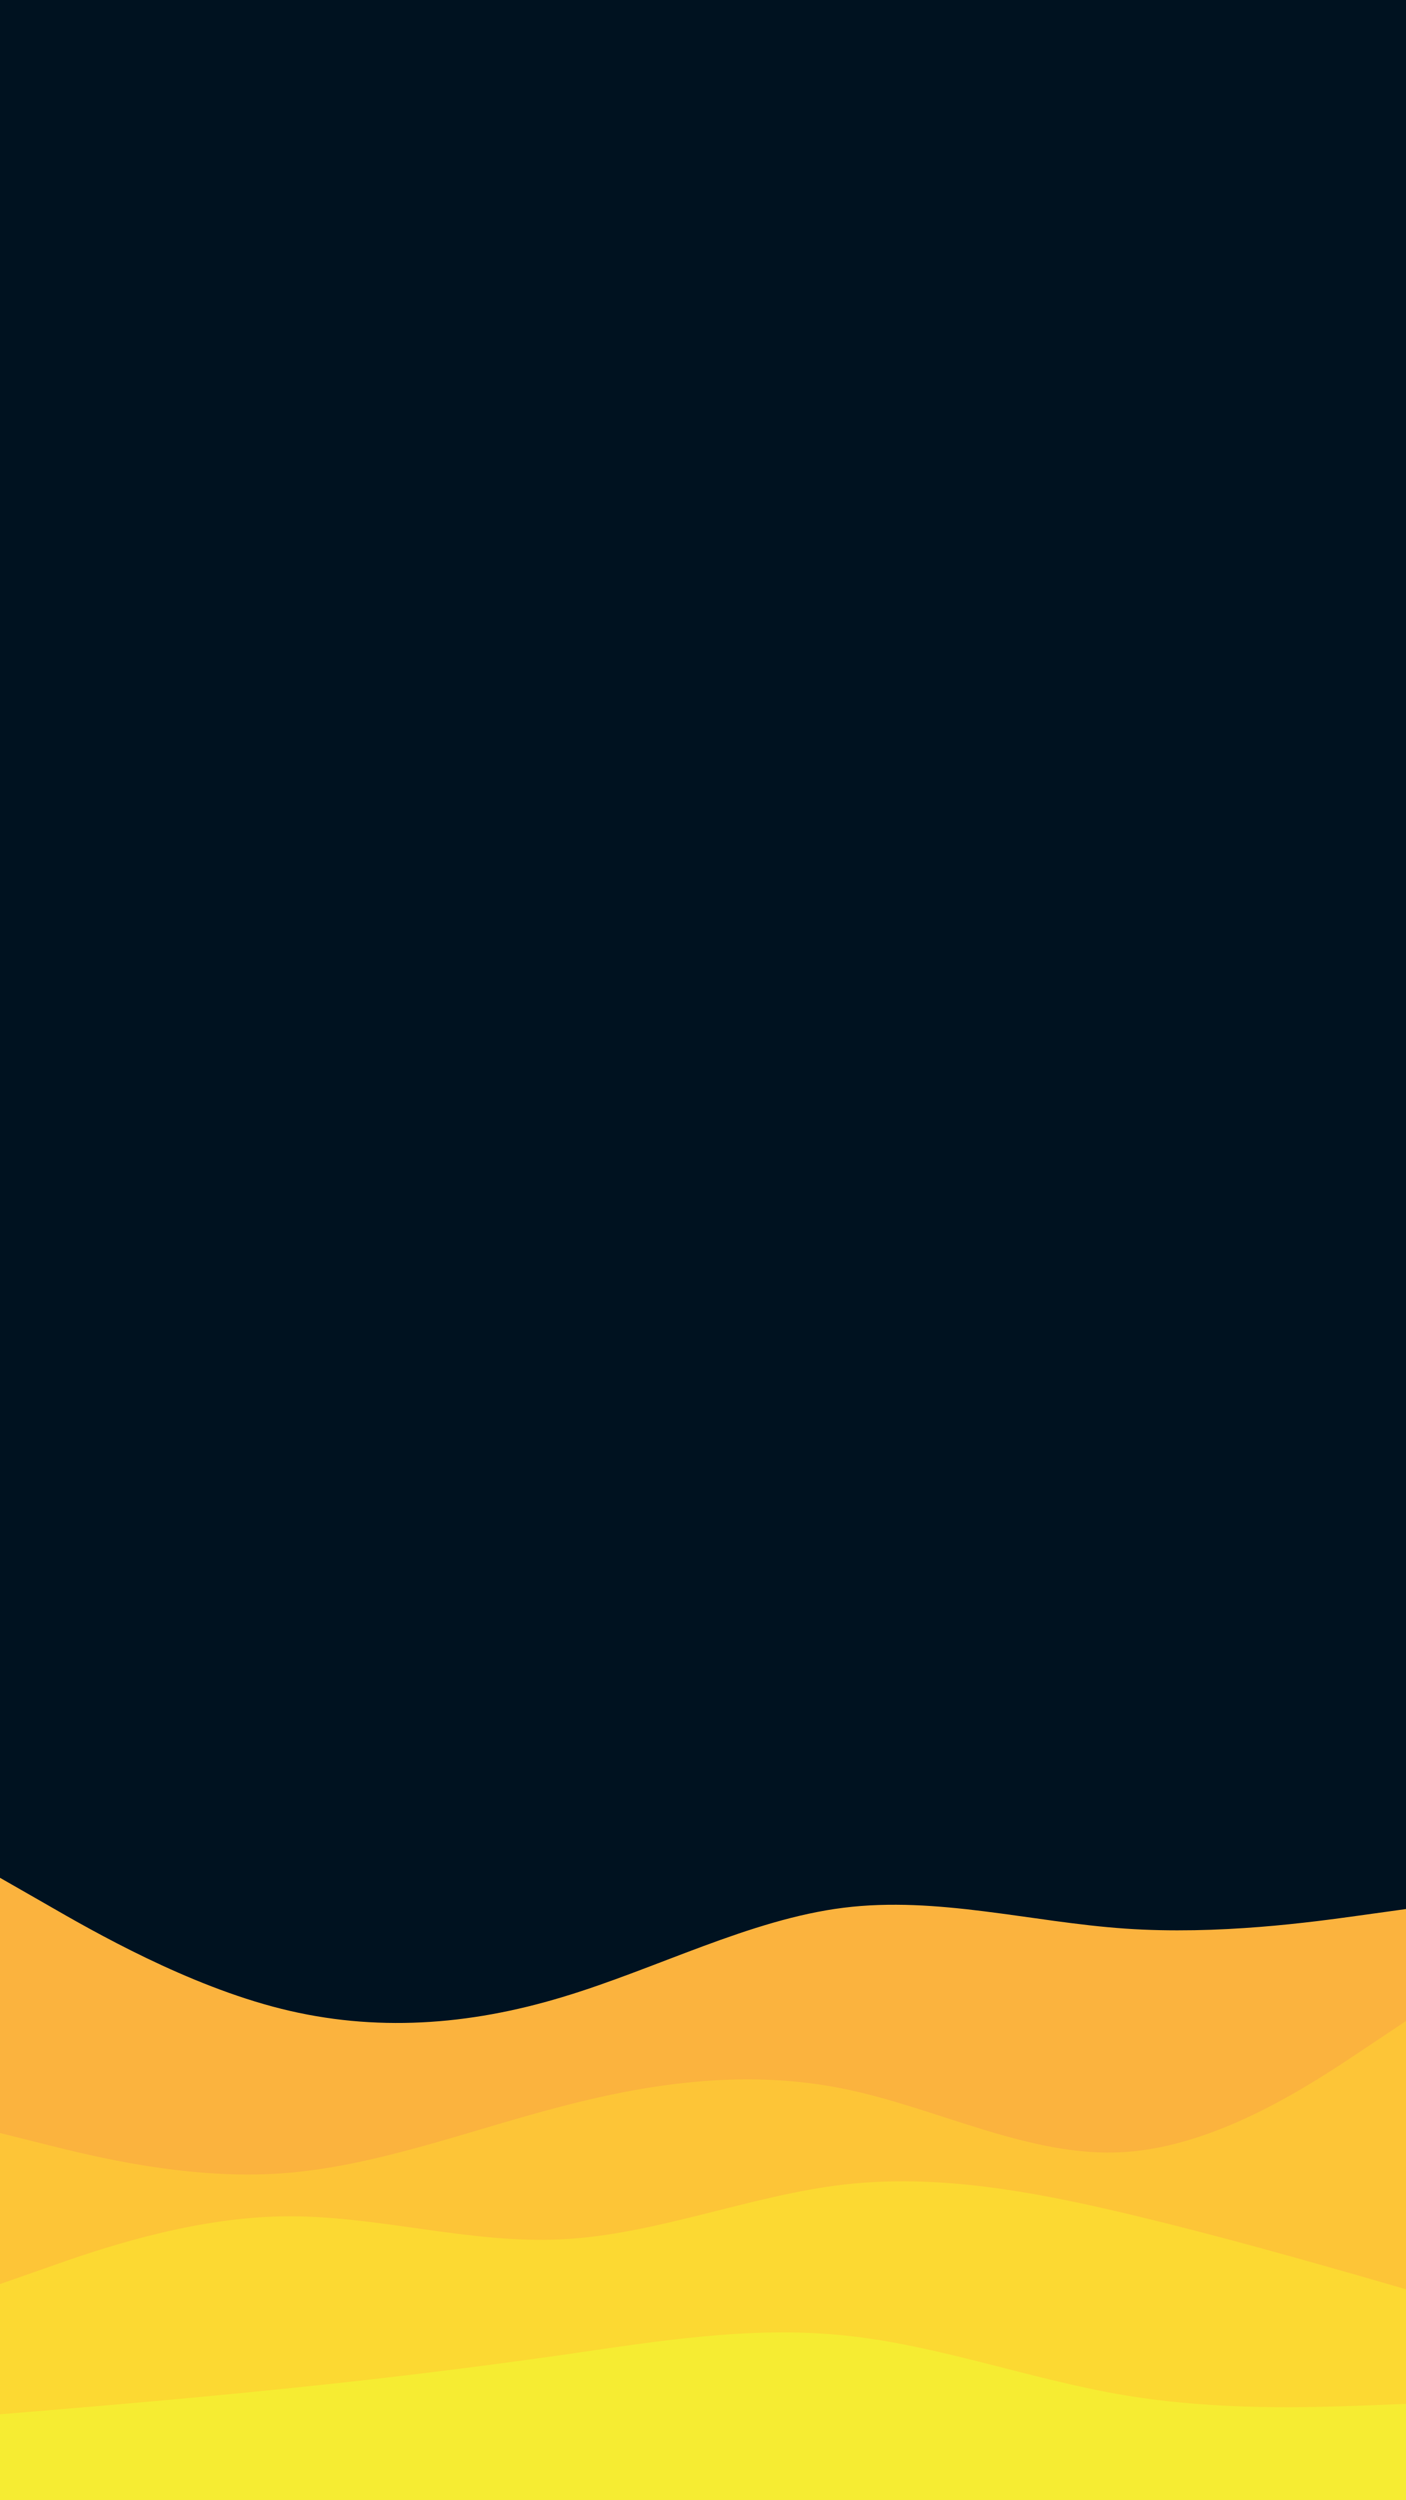 <svg id="visual" viewBox="0 0 540 960" width="540" height="960" xmlns="http://www.w3.org/2000/svg" xmlns:xlink="http://www.w3.org/1999/xlink" version="1.1"><rect x="0" y="0" width="540" height="960" fill="#001220"></rect><path d="M0 721L18 731.3C36 741.7 72 762.3 108 771.3C144 780.3 180 777.7 216 766.8C252 756 288 737 324 732.5C360 728 396 738 432 740.5C468 743 504 738 522 735.5L540 733L540 961L522 961C504 961 468 961 432 961C396 961 360 961 324 961C288 961 252 961 216 961C180 961 144 961 108 961C72 961 36 961 18 961L0 961Z" fill="#fbb33e"></path><path d="M0 819L18 823.5C36 828 72 837 108 834.5C144 832 180 818 216 808.7C252 799.3 288 794.7 324 802C360 809.3 396 828.7 432 826.3C468 824 504 800 522 788L540 776L540 961L522 961C504 961 468 961 432 961C396 961 360 961 324 961C288 961 252 961 216 961C180 961 144 961 108 961C72 961 36 961 18 961L0 961Z" fill="#fdc537"></path><path d="M0 877L18 870.7C36 864.3 72 851.7 108 851C144 850.3 180 861.7 216 859.8C252 858 288 843 324 838.8C360 834.7 396 841.3 432 849.8C468 858.3 504 868.7 522 873.8L540 879L540 961L522 961C504 961 468 961 432 961C396 961 360 961 324 961C288 961 252 961 216 961C180 961 144 961 108 961C72 961 36 961 18 961L0 961Z" fill="#fcd932"></path><path d="M0 927L18 925.5C36 924 72 921 108 917.3C144 913.7 180 909.3 216 904.2C252 899 288 893 324 896.7C360 900.3 396 913.7 432 919.7C468 925.7 504 924.3 522 923.7L540 923L540 961L522 961C504 961 468 961 432 961C396 961 360 961 324 961C288 961 252 961 216 961C180 961 144 961 108 961C72 961 36 961 18 961L0 961Z" fill="#f6ec32"></path></svg>